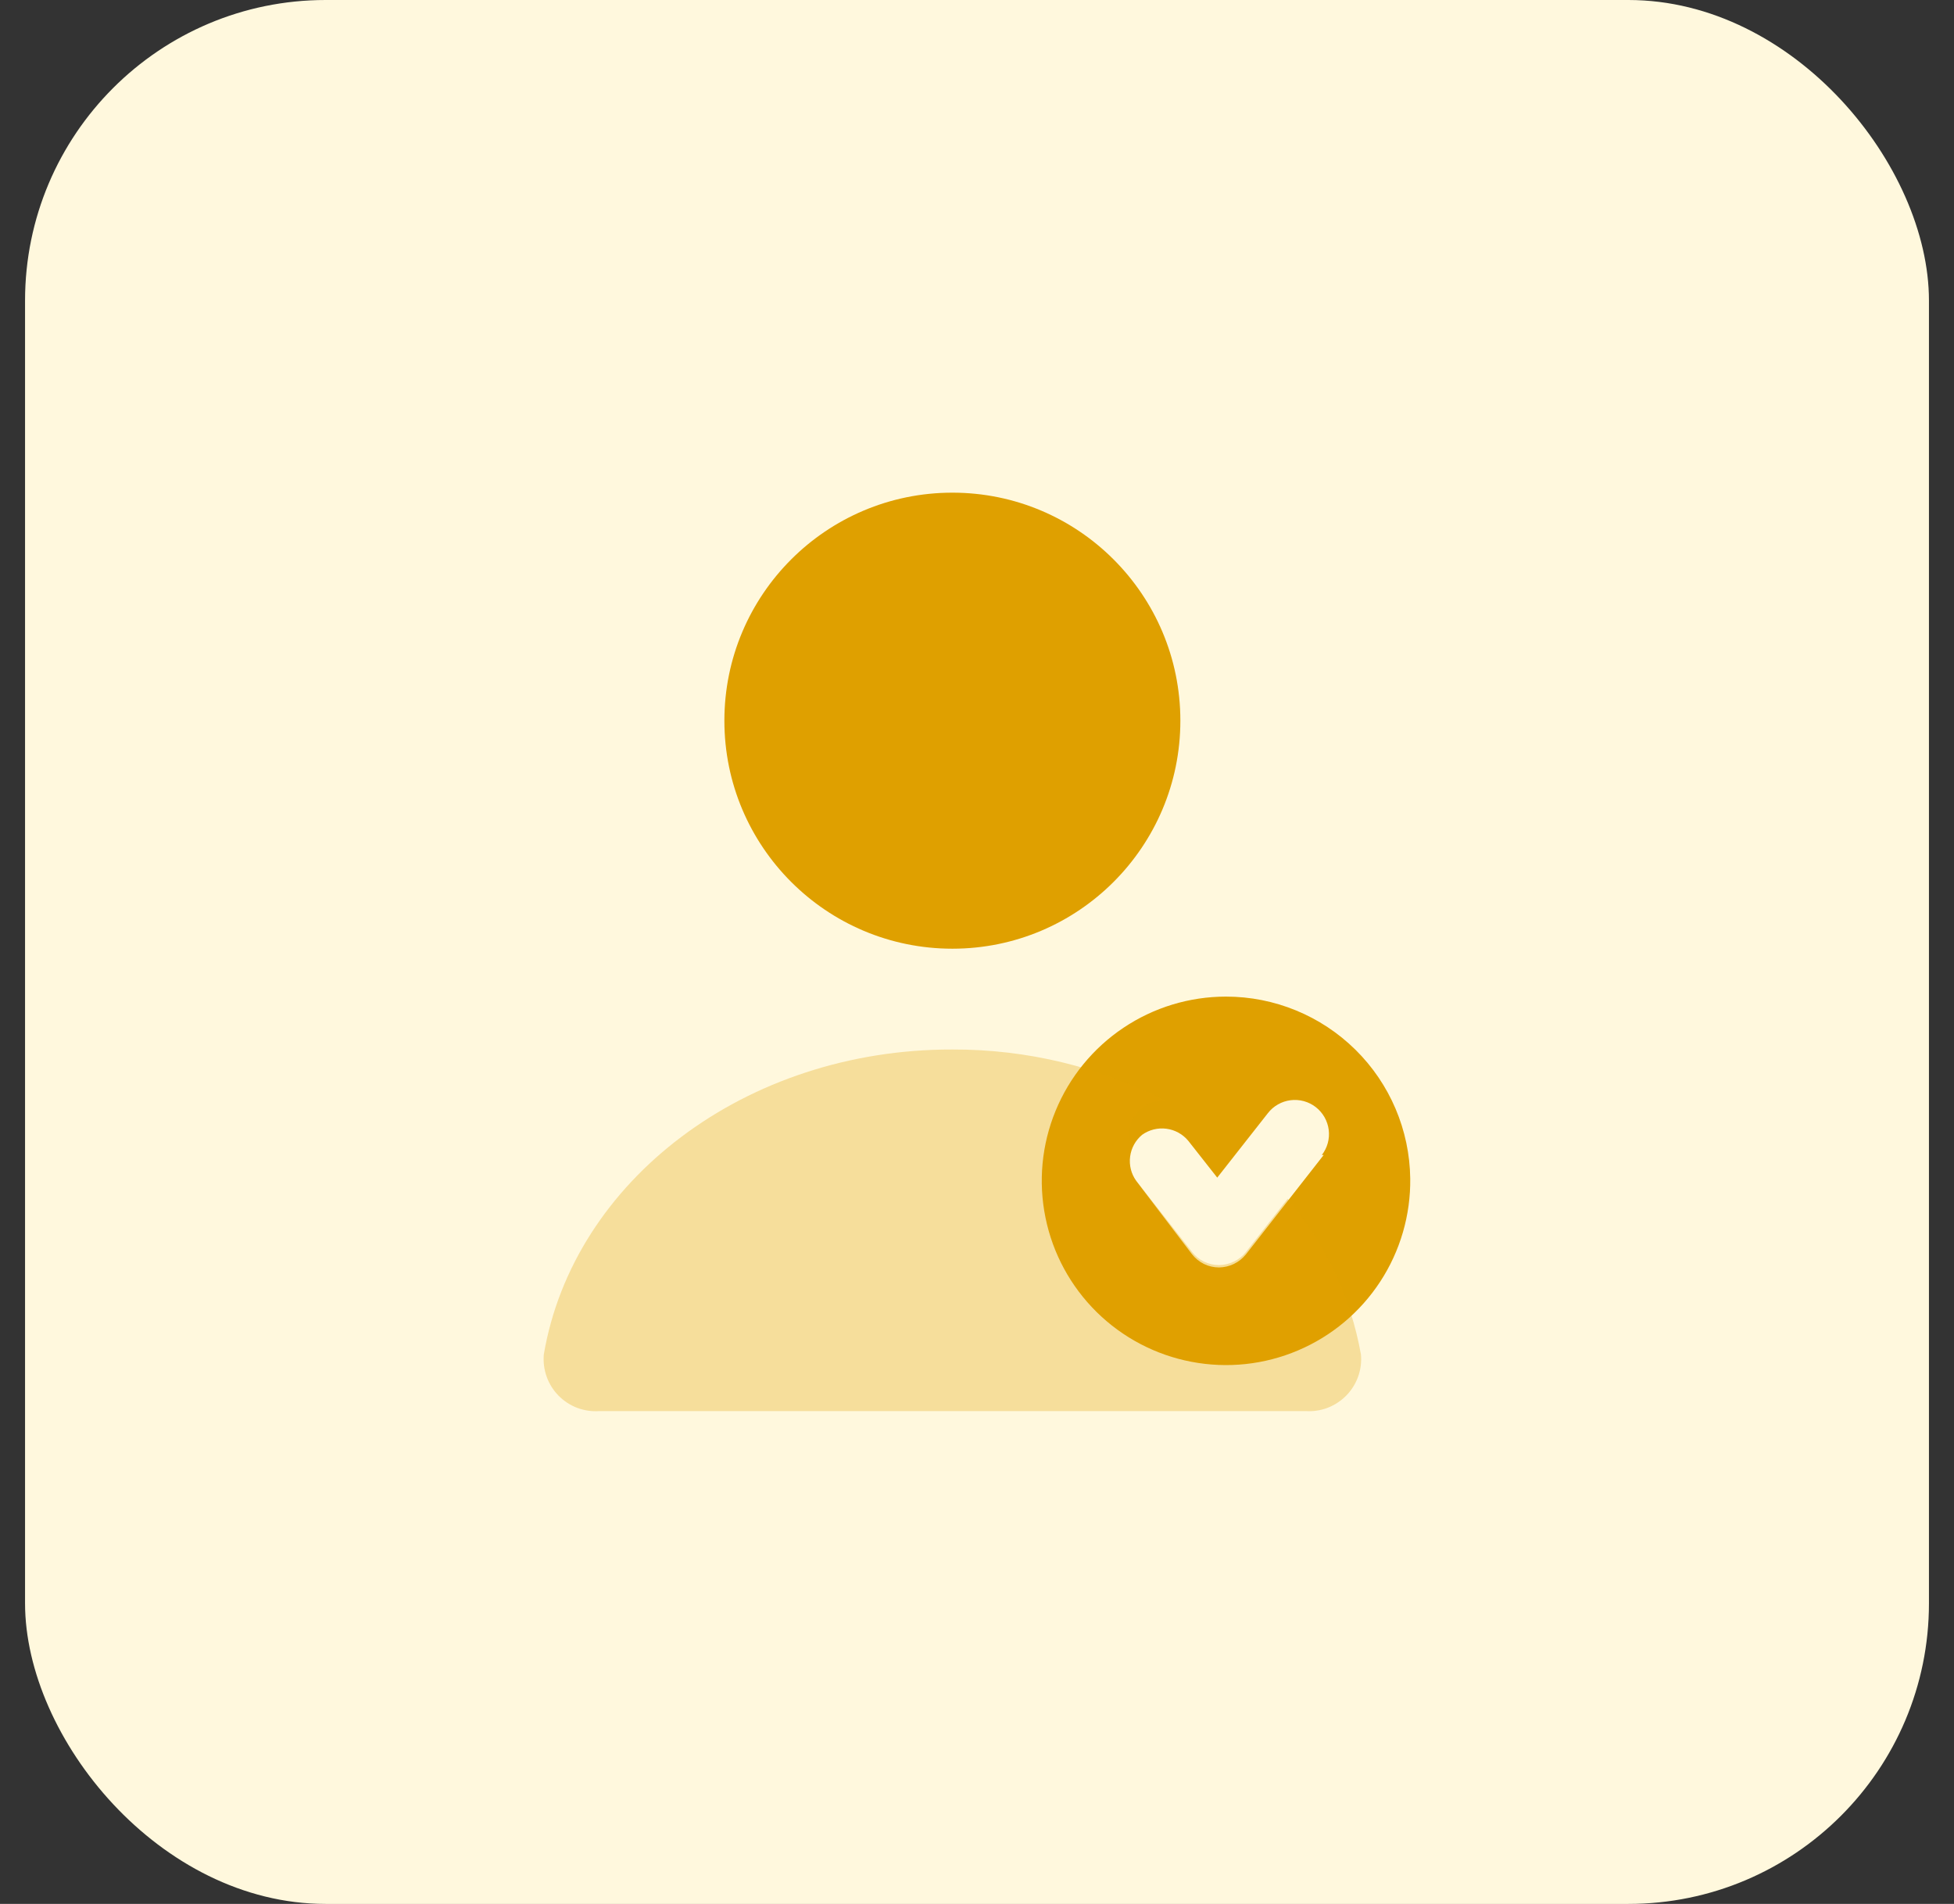 <svg width="39" height="38" viewBox="0 0 39 38" fill="none" xmlns="http://www.w3.org/2000/svg">
<rect x="0" y="0" width="39" height="38" fill="#333333" stroke="none"/>
<rect x="0.5" width="38" height="38" rx="6" fill="#FFF8DD"/>
<path fill-rule="evenodd" clip-rule="evenodd" d="M23.559 14.384C23.559 16.897 21.522 18.935 19.009 18.935C16.495 18.935 14.458 16.897 14.458 14.384C14.458 11.871 16.495 9.833 19.009 9.833C21.522 9.833 23.559 11.871 23.559 14.384ZM22.422 20.514C23.027 20.108 23.74 19.891 24.47 19.891C25.437 19.891 26.365 20.272 27.054 20.952C27.742 21.631 28.135 22.555 28.147 23.522C28.156 24.251 27.948 24.967 27.549 25.578C27.151 26.188 26.58 26.667 25.909 26.952C25.238 27.238 24.497 27.317 23.781 27.18C23.064 27.044 22.405 26.697 21.886 26.185C21.367 25.672 21.012 25.017 20.867 24.303C20.721 23.588 20.791 22.846 21.068 22.172C21.345 21.497 21.816 20.92 22.422 20.514ZM24.865 25.039L26.419 23.053H26.382C26.437 22.983 26.477 22.902 26.501 22.816C26.525 22.729 26.531 22.639 26.52 22.55C26.509 22.462 26.48 22.376 26.436 22.298C26.392 22.221 26.333 22.152 26.262 22.097C26.192 22.042 26.111 22.002 26.025 21.978C25.938 21.954 25.848 21.948 25.759 21.959C25.671 21.97 25.585 21.998 25.507 22.043C25.429 22.087 25.361 22.146 25.306 22.217L24.295 23.504L23.716 22.768C23.606 22.636 23.45 22.55 23.279 22.528C23.109 22.506 22.936 22.549 22.796 22.649C22.664 22.759 22.578 22.914 22.556 23.085C22.534 23.256 22.577 23.428 22.677 23.568L23.789 25.03C23.853 25.113 23.935 25.18 24.029 25.227C24.123 25.273 24.227 25.297 24.332 25.297C24.434 25.295 24.535 25.271 24.627 25.227C24.719 25.183 24.8 25.118 24.865 25.039Z" fill="#DFA000"/>
<path opacity="0.3" d="M27.163 27.033C26.958 25.887 26.454 24.815 25.701 23.926L24.865 24.992C24.8 25.072 24.719 25.136 24.627 25.18C24.535 25.225 24.434 25.248 24.331 25.25C24.227 25.25 24.123 25.226 24.029 25.18C23.935 25.134 23.853 25.066 23.789 24.983L22.677 23.567C22.604 23.473 22.558 23.361 22.543 23.243C22.529 23.125 22.546 23.005 22.594 22.896C22.548 22.79 22.531 22.674 22.545 22.559C22.558 22.444 22.601 22.334 22.67 22.241C22.739 22.148 22.831 22.075 22.937 22.029C23.043 21.982 23.159 21.964 23.274 21.977C21.956 21.294 20.493 20.941 19.009 20.947C14.881 20.938 11.443 23.567 10.854 27.033C10.841 27.183 10.86 27.334 10.91 27.475C10.96 27.616 11.04 27.745 11.145 27.853C11.25 27.96 11.377 28.044 11.517 28.098C11.657 28.151 11.808 28.174 11.957 28.164H26.069C26.218 28.173 26.367 28.149 26.506 28.095C26.645 28.04 26.771 27.956 26.875 27.849C26.979 27.742 27.058 27.613 27.108 27.473C27.158 27.332 27.177 27.182 27.163 27.033Z" fill="#DFA000"/>
</svg>
